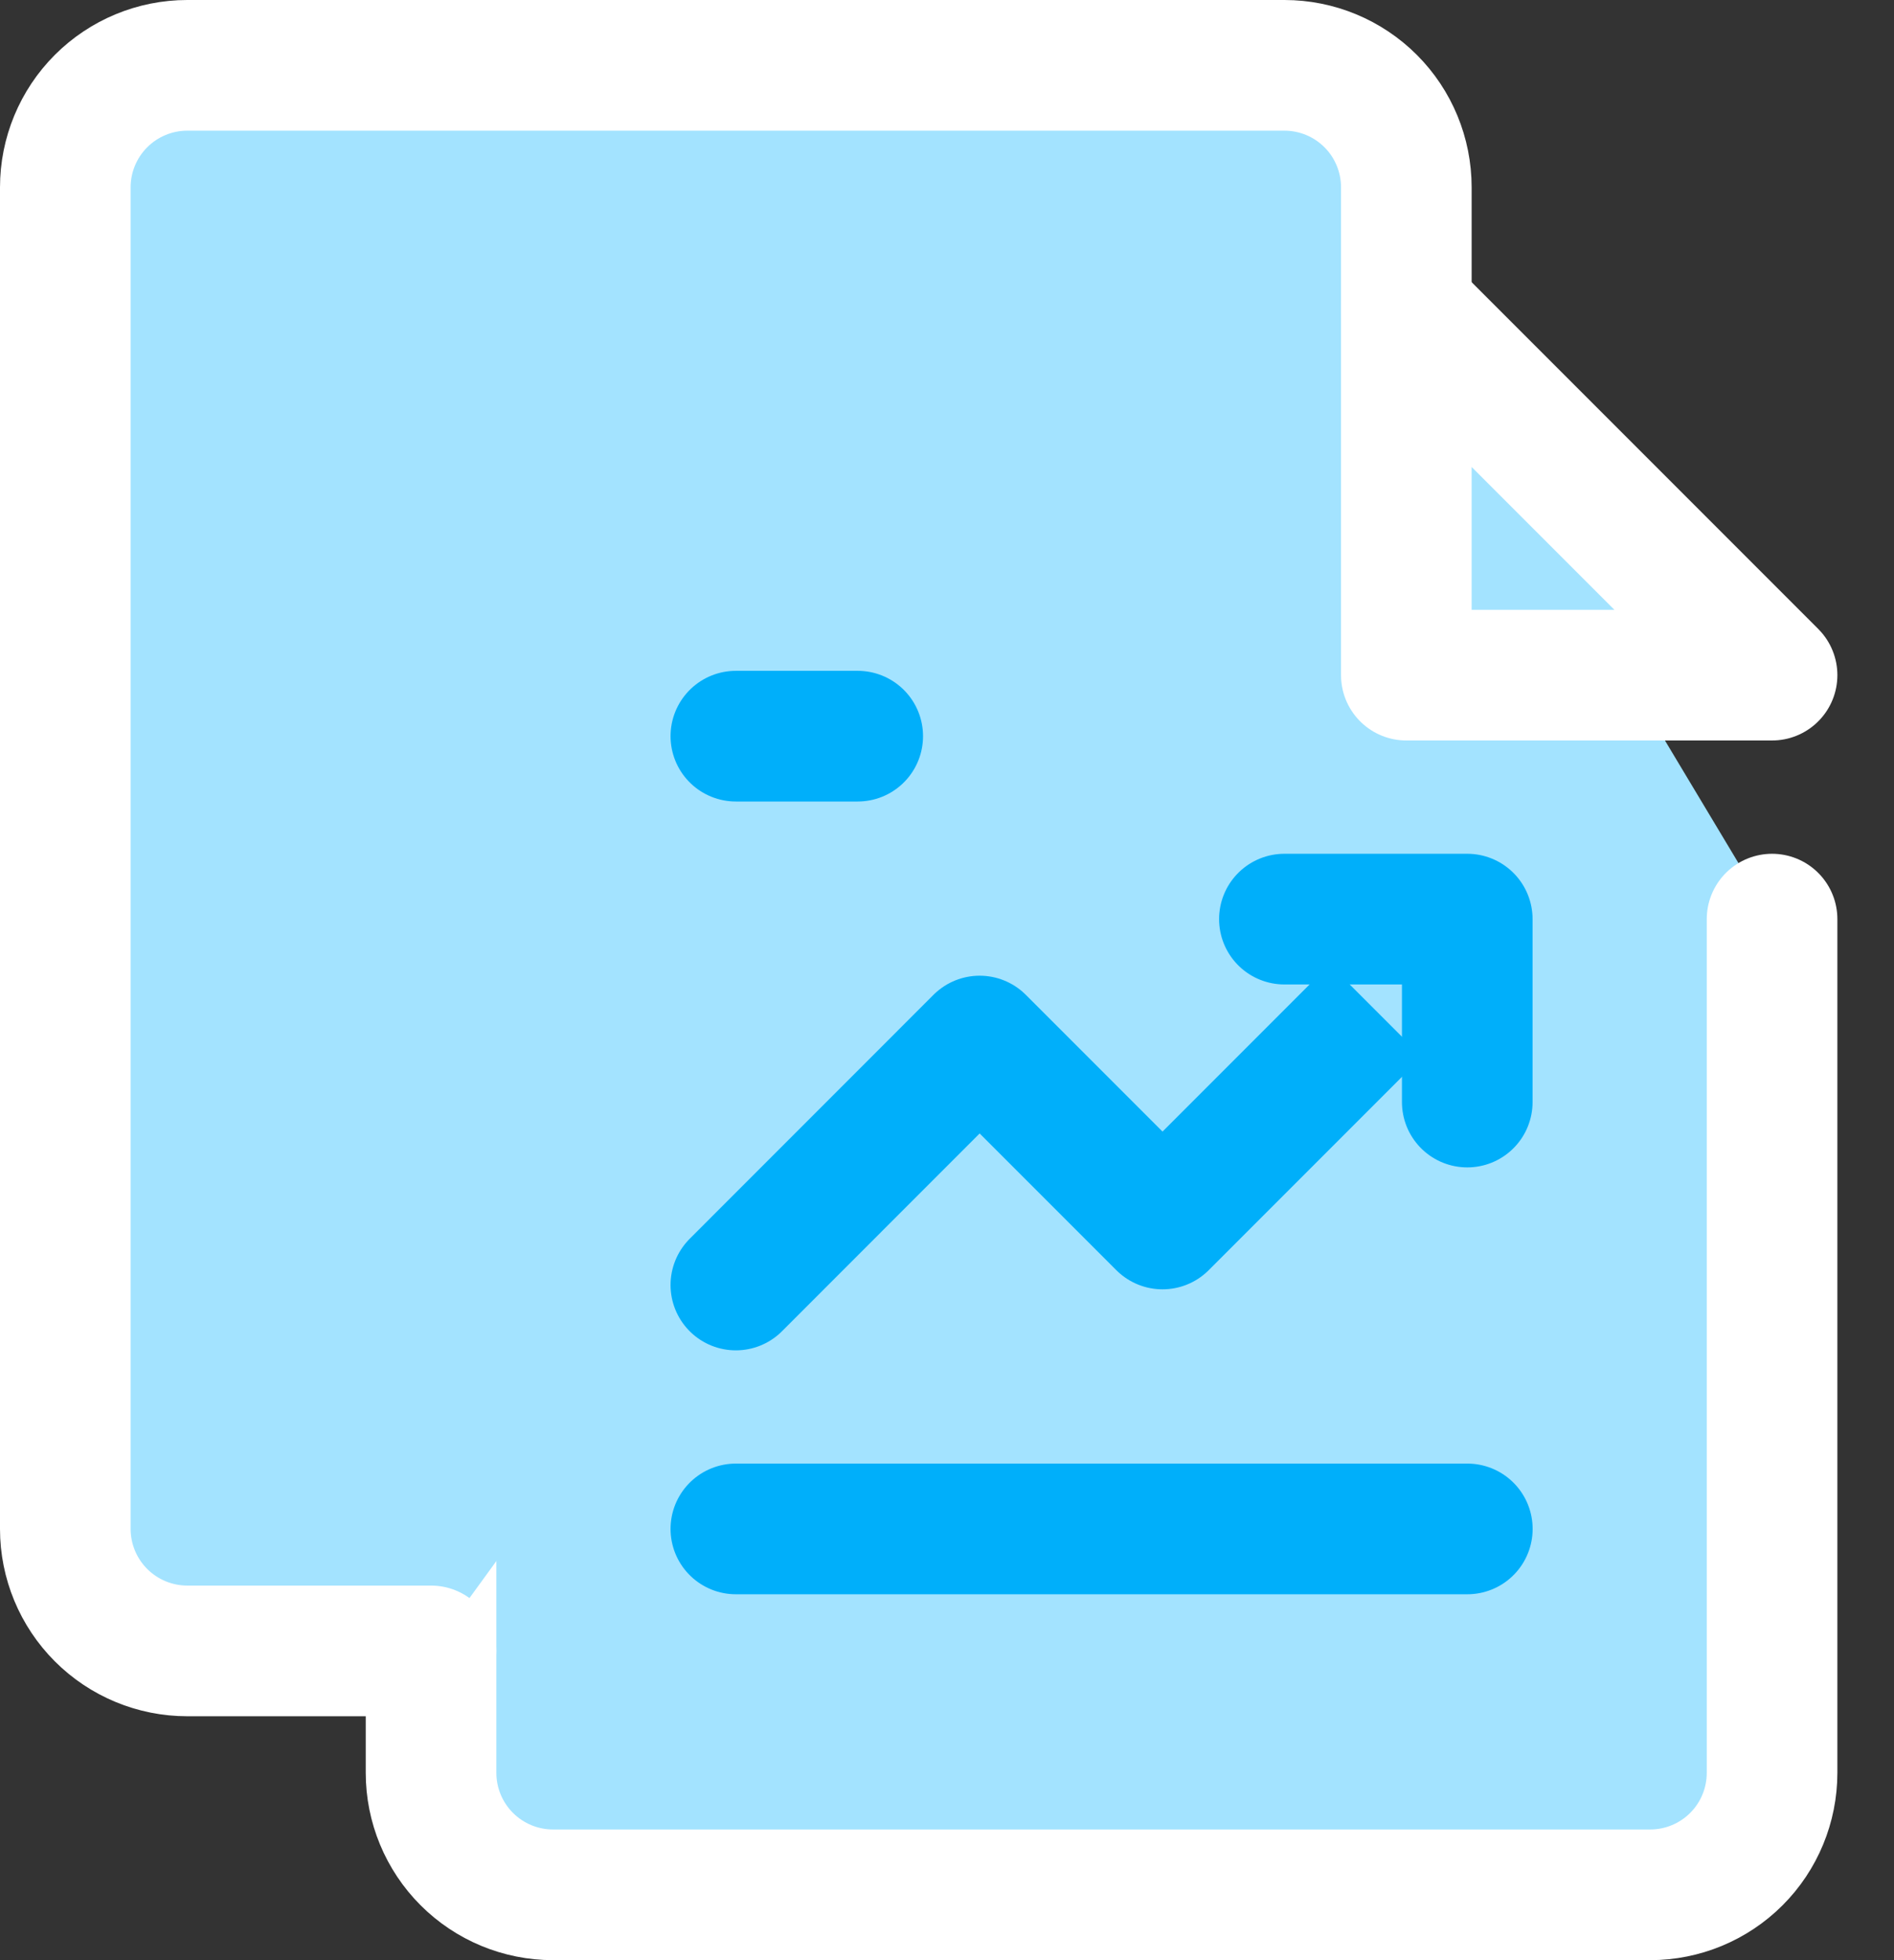 <svg width="29" height="30" viewBox="0 0 29 30" fill="none" xmlns="http://www.w3.org/2000/svg">
<rect x="0" y="0" width="29" height="30" fill="#333333" stroke="none"/>
<path d="M27.133 14.067V27.133C27.133 27.628 26.937 28.103 26.587 28.453C26.237 28.803 25.762 29 25.267 29H8.467C7.972 29 7.497 28.803 7.147 28.453C6.797 28.103 6.6 27.628 6.6 27.133V6.6C6.6 6.105 6.797 5.63 7.147 5.28C7.497 4.93 7.972 4.733 8.467 4.733H21.533" fill="#A3E3FF"/>
<path d="M27.133 14.067V27.133C27.133 27.628 26.937 28.103 26.587 28.453C26.237 28.803 25.762 29 25.267 29H8.467C7.972 29 7.497 28.803 7.147 28.453C6.797 28.103 6.6 27.628 6.6 27.133V6.6C6.6 6.105 6.797 5.63 7.147 5.28C7.497 4.93 7.972 4.733 8.467 4.733H21.533" stroke="white" stroke-width="2" stroke-linecap="round" stroke-linejoin="round"/>
<path d="M6.6 25.267H2.867C2.372 25.267 1.897 25.07 1.547 24.72C1.197 24.37 1 23.895 1 23.4V2.867C1 2.372 1.197 1.897 1.547 1.547C1.897 1.197 2.372 1 2.867 1H19.667C20.162 1 20.637 1.197 20.987 1.547C21.337 1.897 21.533 2.372 21.533 2.867V4.733" fill="#A3E3FF"/>
<path d="M6.6 25.267H2.867C2.372 25.267 1.897 25.07 1.547 24.72C1.197 24.37 1 23.895 1 23.4V2.867C1 2.372 1.197 1.897 1.547 1.547C1.897 1.197 2.372 1 2.867 1H19.667C20.162 1 20.637 1.197 20.987 1.547C21.337 1.897 21.533 2.372 21.533 2.867V4.733" stroke="white" stroke-width="2" stroke-linecap="round" stroke-linejoin="round"/>
<path d="M27.133 10.333H21.533V4.733L27.133 10.333Z" fill="#A3E3FF" stroke="white" stroke-width="2" stroke-linecap="round" stroke-linejoin="round"/>
<path d="M11.267 19.667L15 15.933L17.8 18.733L21.533 15" fill="#A3E3FF"/>
<path d="M11.267 19.667L15 15.933L17.8 18.733L21.533 15" stroke="#00AFFA" stroke-width="2" stroke-linecap="round" stroke-linejoin="round"/>
<path d="M19.666 14.067H22.466V16.867" fill="#A3E3FF"/>
<path d="M19.666 14.067H22.466V16.867" stroke="#00AFFA" stroke-width="2" stroke-linecap="round" stroke-linejoin="round"/>
<path d="M11.267 23.4H22.467" stroke="#00AFFA" stroke-width="2" stroke-linecap="round" stroke-linejoin="round"/>
<path d="M11.267 11.267H13.133" stroke="#00AFFA" stroke-width="2" stroke-linecap="round" stroke-linejoin="round"/>
</svg>
